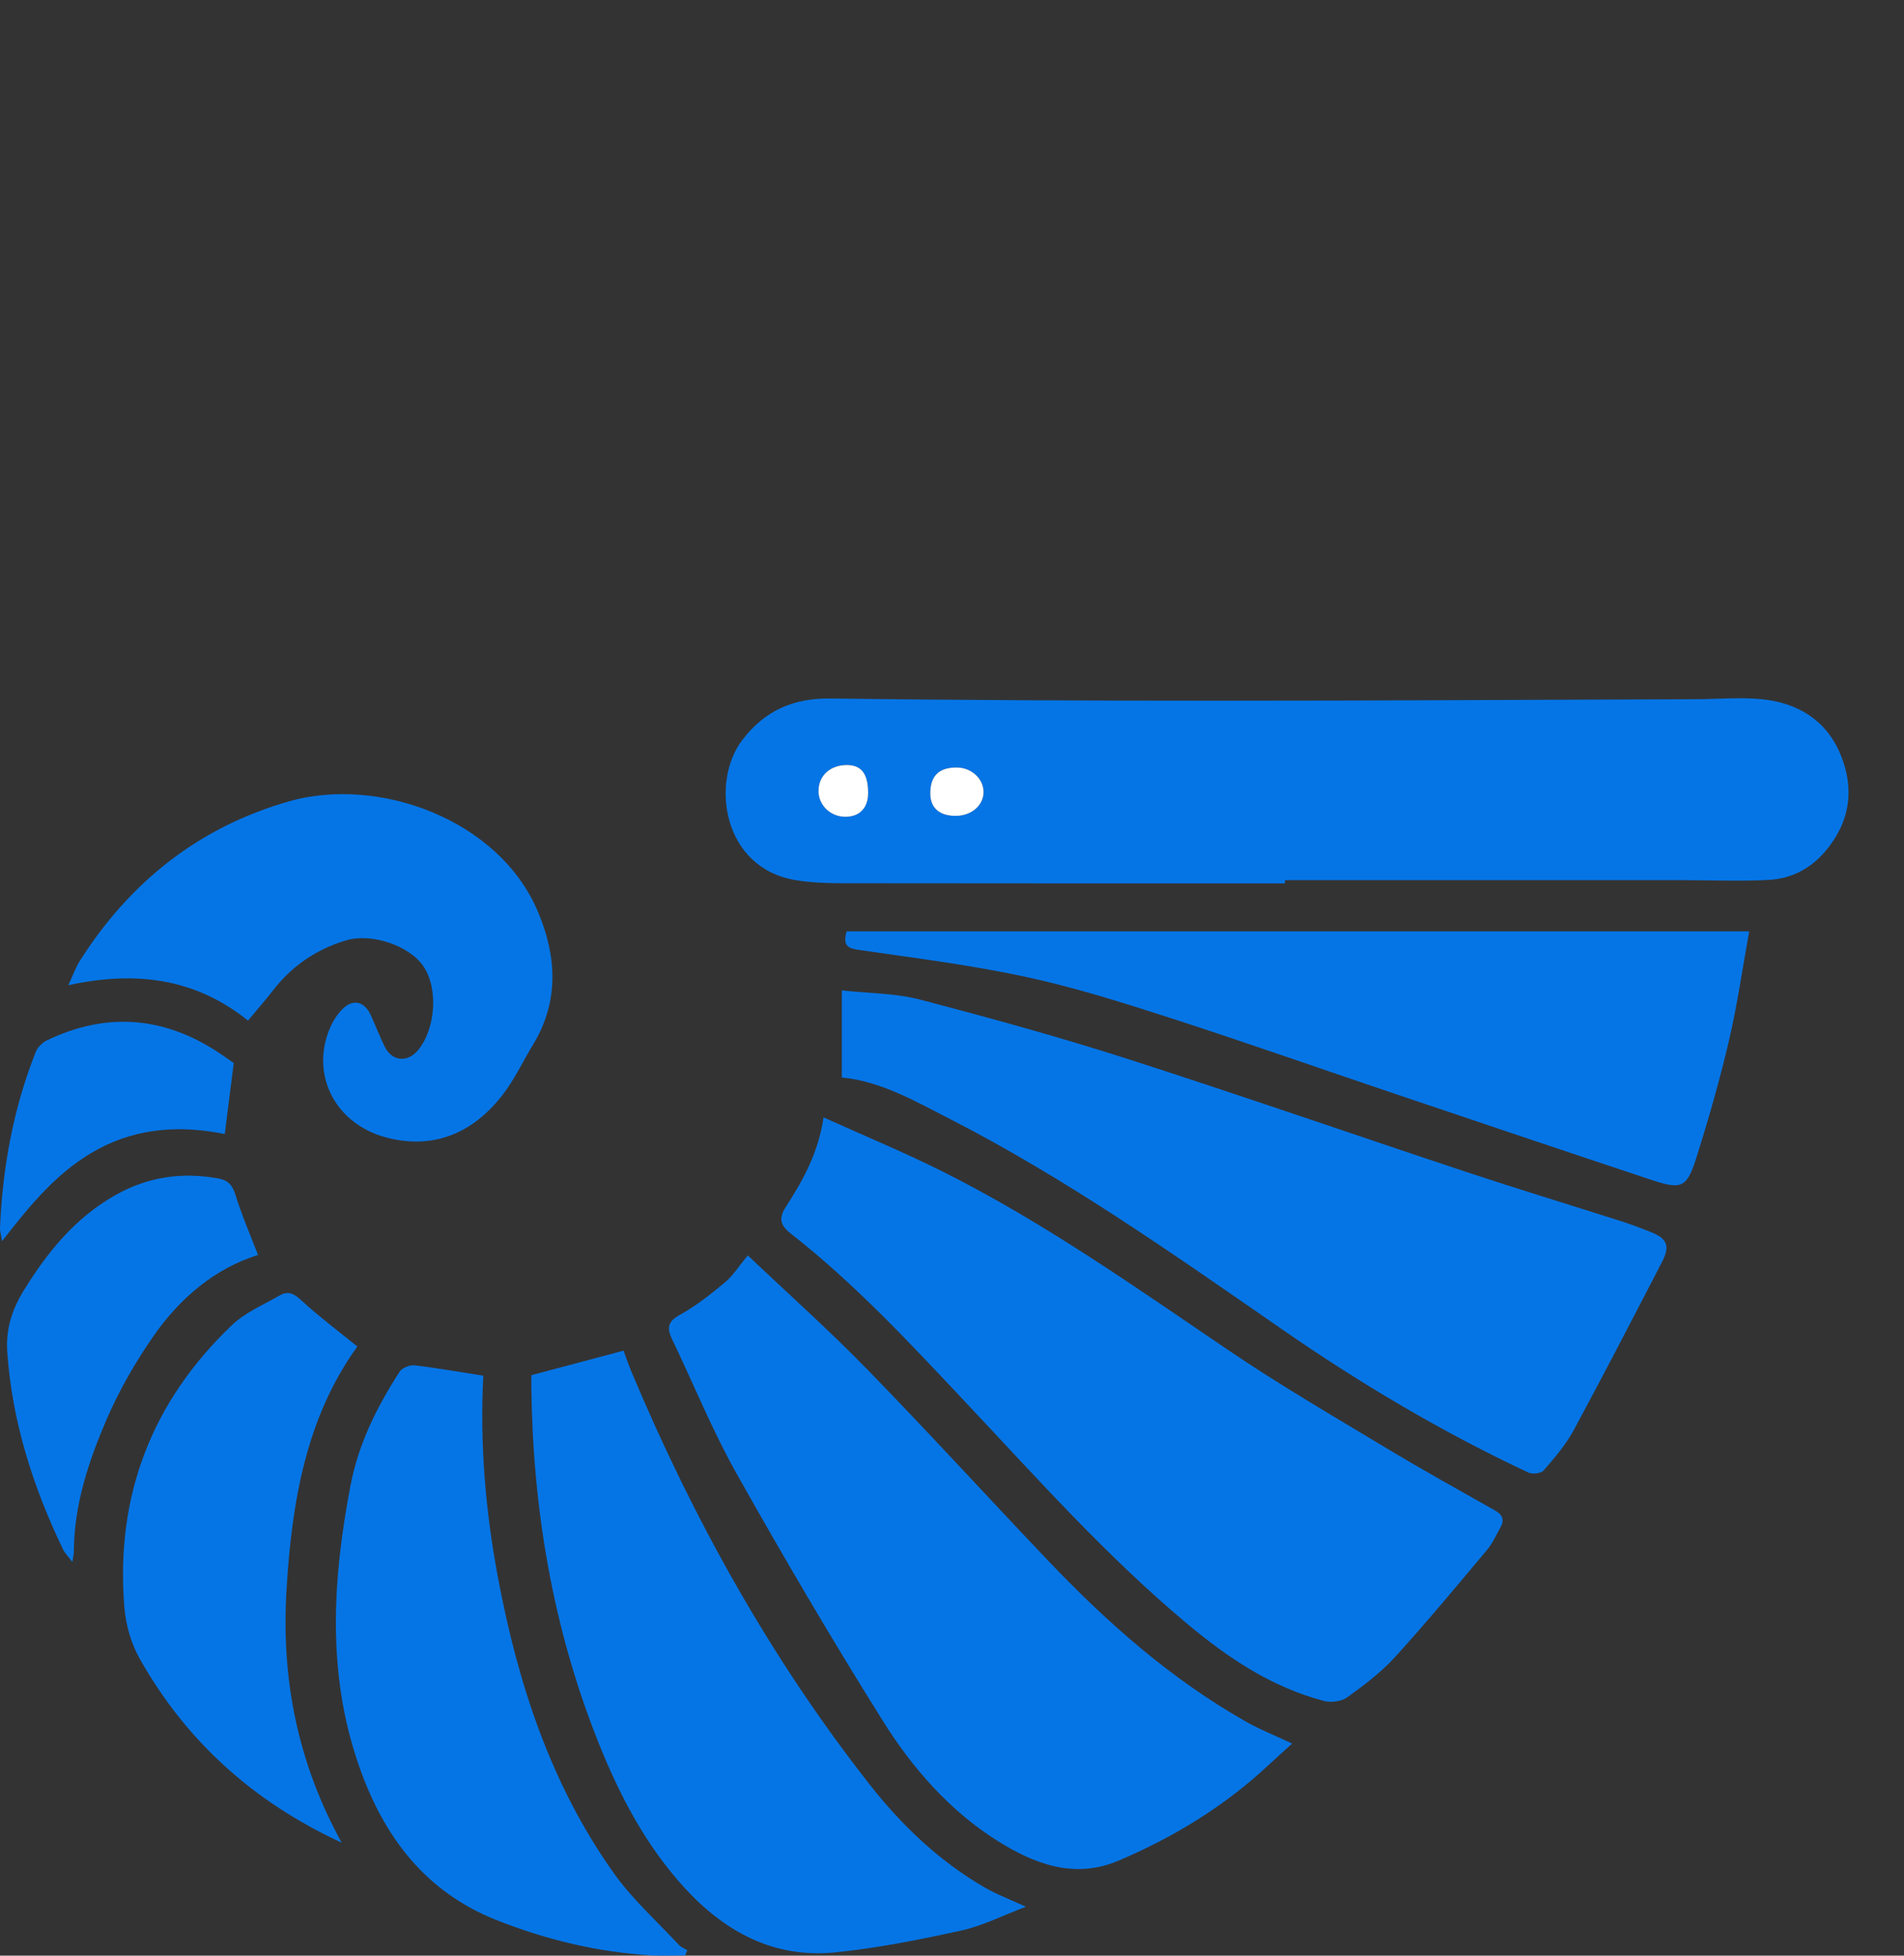 <svg width="37" height="38" viewBox="0 0 37 38" fill="none" xmlns="http://www.w3.org/2000/svg">
<rect x="0" y="0" width="37" height="38" fill="#333333" stroke="none"/>
<g clip-path="url(#clip0_215_4883)">
<path d="M24.971 17.165C22.102 17.165 19.234 17.166 16.366 17.162C16.063 17.162 15.756 17.151 15.458 17.101C14.032 16.863 13.808 15.185 14.425 14.379C14.868 13.8 15.421 13.563 16.145 13.572C18.672 13.606 21.199 13.615 23.726 13.615C26.806 13.615 29.886 13.596 32.966 13.586C33.389 13.584 33.817 13.545 34.236 13.586C34.931 13.655 35.49 13.991 35.766 14.659C36.047 15.337 35.951 15.984 35.459 16.555C35.17 16.89 34.798 17.074 34.374 17.097C33.814 17.128 33.251 17.102 32.689 17.102C30.116 17.102 27.543 17.102 24.97 17.102C24.97 17.123 24.97 17.144 24.97 17.165H24.971ZM18.584 14.913C18.241 14.915 18.078 15.079 18.078 15.419C18.079 15.705 18.264 15.861 18.593 15.852C18.888 15.845 19.114 15.643 19.113 15.389C19.113 15.127 18.873 14.912 18.584 14.913ZM16.87 15.409C16.87 15.032 16.738 14.862 16.448 14.865C16.13 14.868 15.91 15.07 15.907 15.363C15.903 15.636 16.13 15.864 16.414 15.87C16.699 15.876 16.87 15.703 16.87 15.409Z" fill="#0575E6"/>
<path d="M16.005 21.712C16.823 22.082 17.614 22.408 18.376 22.793C20.308 23.768 22.074 25.016 23.862 26.229C24.852 26.901 25.89 27.505 26.916 28.123C27.619 28.547 28.336 28.945 29.051 29.349C29.205 29.435 29.24 29.538 29.154 29.688C29.071 29.832 29.003 29.989 28.898 30.115C28.31 30.815 27.726 31.52 27.111 32.196C26.84 32.493 26.51 32.743 26.183 32.979C26.07 33.06 25.869 33.087 25.731 33.051C24.718 32.788 23.864 32.215 23.075 31.555C21.51 30.249 20.155 28.724 18.759 27.242C17.681 26.096 16.61 24.942 15.368 23.97C15.162 23.809 15.126 23.674 15.273 23.447C15.604 22.935 15.902 22.402 16.004 21.712H16.005Z" fill="#0575E6"/>
<path d="M16.36 19.244C16.894 19.303 17.399 19.298 17.871 19.421C19.223 19.775 20.573 20.146 21.904 20.573C24.121 21.285 26.321 22.051 28.531 22.784C29.527 23.114 30.532 23.419 31.532 23.738C31.715 23.797 31.896 23.867 32.076 23.938C32.401 24.066 32.46 24.21 32.294 24.528C31.728 25.619 31.164 26.712 30.579 27.794C30.426 28.076 30.21 28.326 29.999 28.57C29.948 28.63 29.78 28.65 29.701 28.613C28.018 27.824 26.424 26.877 24.897 25.818C22.808 24.372 20.731 22.907 18.466 21.746C17.789 21.399 17.119 21.01 16.359 20.936V19.244H16.36Z" fill="#0575E6"/>
<path d="M14.533 24.394C15.305 25.127 16.105 25.841 16.853 26.608C18.047 27.833 19.201 29.099 20.381 30.338C21.521 31.535 22.752 32.621 24.194 33.442C24.471 33.601 24.772 33.719 25.111 33.879C24.949 34.025 24.803 34.154 24.661 34.287C23.801 35.093 22.814 35.696 21.736 36.154C20.877 36.52 20.096 36.216 19.385 35.77C18.457 35.187 17.733 34.359 17.156 33.438C16.169 31.862 15.226 30.257 14.315 28.635C13.844 27.799 13.482 26.9 13.065 26.033C12.96 25.815 12.964 25.684 13.21 25.549C13.523 25.378 13.809 25.149 14.085 24.92C14.243 24.789 14.356 24.605 14.533 24.394Z" fill="#0575E6"/>
<path d="M12.117 26.243C12.162 26.366 12.216 26.523 12.28 26.676C13.482 29.535 14.979 32.224 16.892 34.664C17.515 35.46 18.247 36.16 19.13 36.672C19.367 36.809 19.627 36.906 19.936 37.049C19.488 37.219 19.098 37.419 18.684 37.511C17.877 37.688 17.062 37.851 16.242 37.935C15.053 38.059 14.094 37.546 13.301 36.68C12.546 35.855 12.037 34.879 11.626 33.85C10.743 31.635 10.353 29.323 10.325 26.944C10.324 26.861 10.325 26.778 10.325 26.721C10.925 26.561 11.505 26.407 12.117 26.244V26.243Z" fill="#0575E6"/>
<path d="M33.992 18.096C33.865 18.794 33.764 19.509 33.601 20.21C33.422 20.977 33.205 21.735 32.968 22.486C32.78 23.083 32.681 23.122 32.082 22.923C30.414 22.369 28.748 21.807 27.082 21.245C25.625 20.754 24.174 20.242 22.711 19.77C21.791 19.473 20.865 19.181 19.922 18.979C18.852 18.749 17.762 18.613 16.678 18.456C16.458 18.424 16.379 18.358 16.453 18.096H33.991H33.992Z" fill="#0575E6"/>
<path d="M9.392 26.731C9.323 28.039 9.433 29.352 9.676 30.648C10.062 32.706 10.703 34.676 11.929 36.398C12.29 36.906 12.766 37.331 13.193 37.791C13.235 37.837 13.301 37.86 13.356 37.894C13.342 37.928 13.329 37.962 13.315 37.995C13.094 37.995 12.872 38.007 12.652 37.994C11.613 37.931 10.616 37.692 9.647 37.308C8.252 36.754 7.448 35.672 6.972 34.301C6.349 32.508 6.463 30.686 6.812 28.86C6.966 28.053 7.326 27.335 7.764 26.655C7.813 26.58 7.961 26.519 8.054 26.529C8.49 26.58 8.923 26.658 9.392 26.731Z" fill="#0575E6"/>
<path d="M4.819 19.831C3.791 19.004 2.632 18.86 1.328 19.143C1.421 18.943 1.47 18.797 1.55 18.672C2.526 17.134 3.869 16.069 5.619 15.57C7.345 15.078 9.707 15.91 10.464 17.739C10.821 18.601 10.865 19.466 10.357 20.301C10.157 20.63 9.993 20.986 9.757 21.287C9.191 22.008 8.446 22.337 7.535 22.11C6.526 21.858 6.027 20.899 6.407 19.987C6.463 19.853 6.544 19.721 6.645 19.617C6.854 19.401 7.079 19.451 7.205 19.725C7.298 19.927 7.377 20.136 7.475 20.335C7.619 20.625 7.918 20.653 8.124 20.405C8.467 19.989 8.519 19.209 8.232 18.781C7.957 18.371 7.216 18.123 6.721 18.273C6.148 18.446 5.676 18.766 5.307 19.242C5.154 19.44 4.989 19.626 4.819 19.831V19.831Z" fill="#0575E6"/>
<path d="M6.64 35.805C4.907 35.002 3.615 33.824 2.715 32.23C2.547 31.934 2.445 31.571 2.417 31.231C2.24 29.071 2.948 27.235 4.508 25.747C4.768 25.5 5.122 25.352 5.439 25.169C5.593 25.08 5.708 25.13 5.847 25.259C6.19 25.575 6.565 25.856 6.944 26.164C5.94 27.556 5.67 29.205 5.568 30.887C5.464 32.592 5.77 34.226 6.64 35.805H6.64Z" fill="#0575E6"/>
<path d="M5.014 24.385C4.188 24.642 3.503 25.212 2.982 25.962C2.631 26.467 2.317 27.012 2.073 27.577C1.721 28.393 1.439 29.241 1.435 30.152C1.435 30.195 1.423 30.238 1.407 30.351C1.321 30.237 1.258 30.175 1.222 30.1C0.64 28.887 0.235 27.623 0.141 26.269C0.111 25.835 0.229 25.454 0.456 25.084C0.919 24.33 1.46 23.665 2.24 23.223C2.87 22.866 3.534 22.77 4.241 22.898C4.436 22.933 4.519 23.031 4.578 23.224C4.696 23.607 4.857 23.976 5.014 24.385H5.014Z" fill="#0575E6"/>
<path d="M4.368 22.035C3.524 21.866 2.697 21.906 1.909 22.327C1.141 22.738 0.603 23.392 0.039 24.118C0.019 23.986 -0.003 23.919 0 23.854C0.051 22.679 0.26 21.535 0.695 20.439C0.731 20.348 0.824 20.257 0.913 20.214C2.052 19.668 3.156 19.744 4.217 20.432C4.332 20.506 4.444 20.588 4.542 20.655C4.484 21.114 4.428 21.561 4.368 22.035V22.035Z" fill="#0575E6"/>
<path d="M18.584 14.913C18.873 14.911 19.112 15.127 19.113 15.389C19.113 15.643 18.888 15.844 18.593 15.852C18.265 15.861 18.079 15.705 18.078 15.419C18.078 15.079 18.241 14.915 18.584 14.913Z" fill="white"/>
<path d="M16.87 15.409C16.87 15.704 16.698 15.877 16.413 15.87C16.129 15.864 15.902 15.637 15.906 15.363C15.91 15.071 16.13 14.869 16.448 14.865C16.738 14.862 16.87 15.033 16.87 15.409Z" fill="white"/>
</g>
<defs>
<clipPath id="clip0_215_4883">
<rect width="36.96" height="37.8" fill="white" transform="translate(0 0.2)"/>
</clipPath>
</defs>
</svg>
